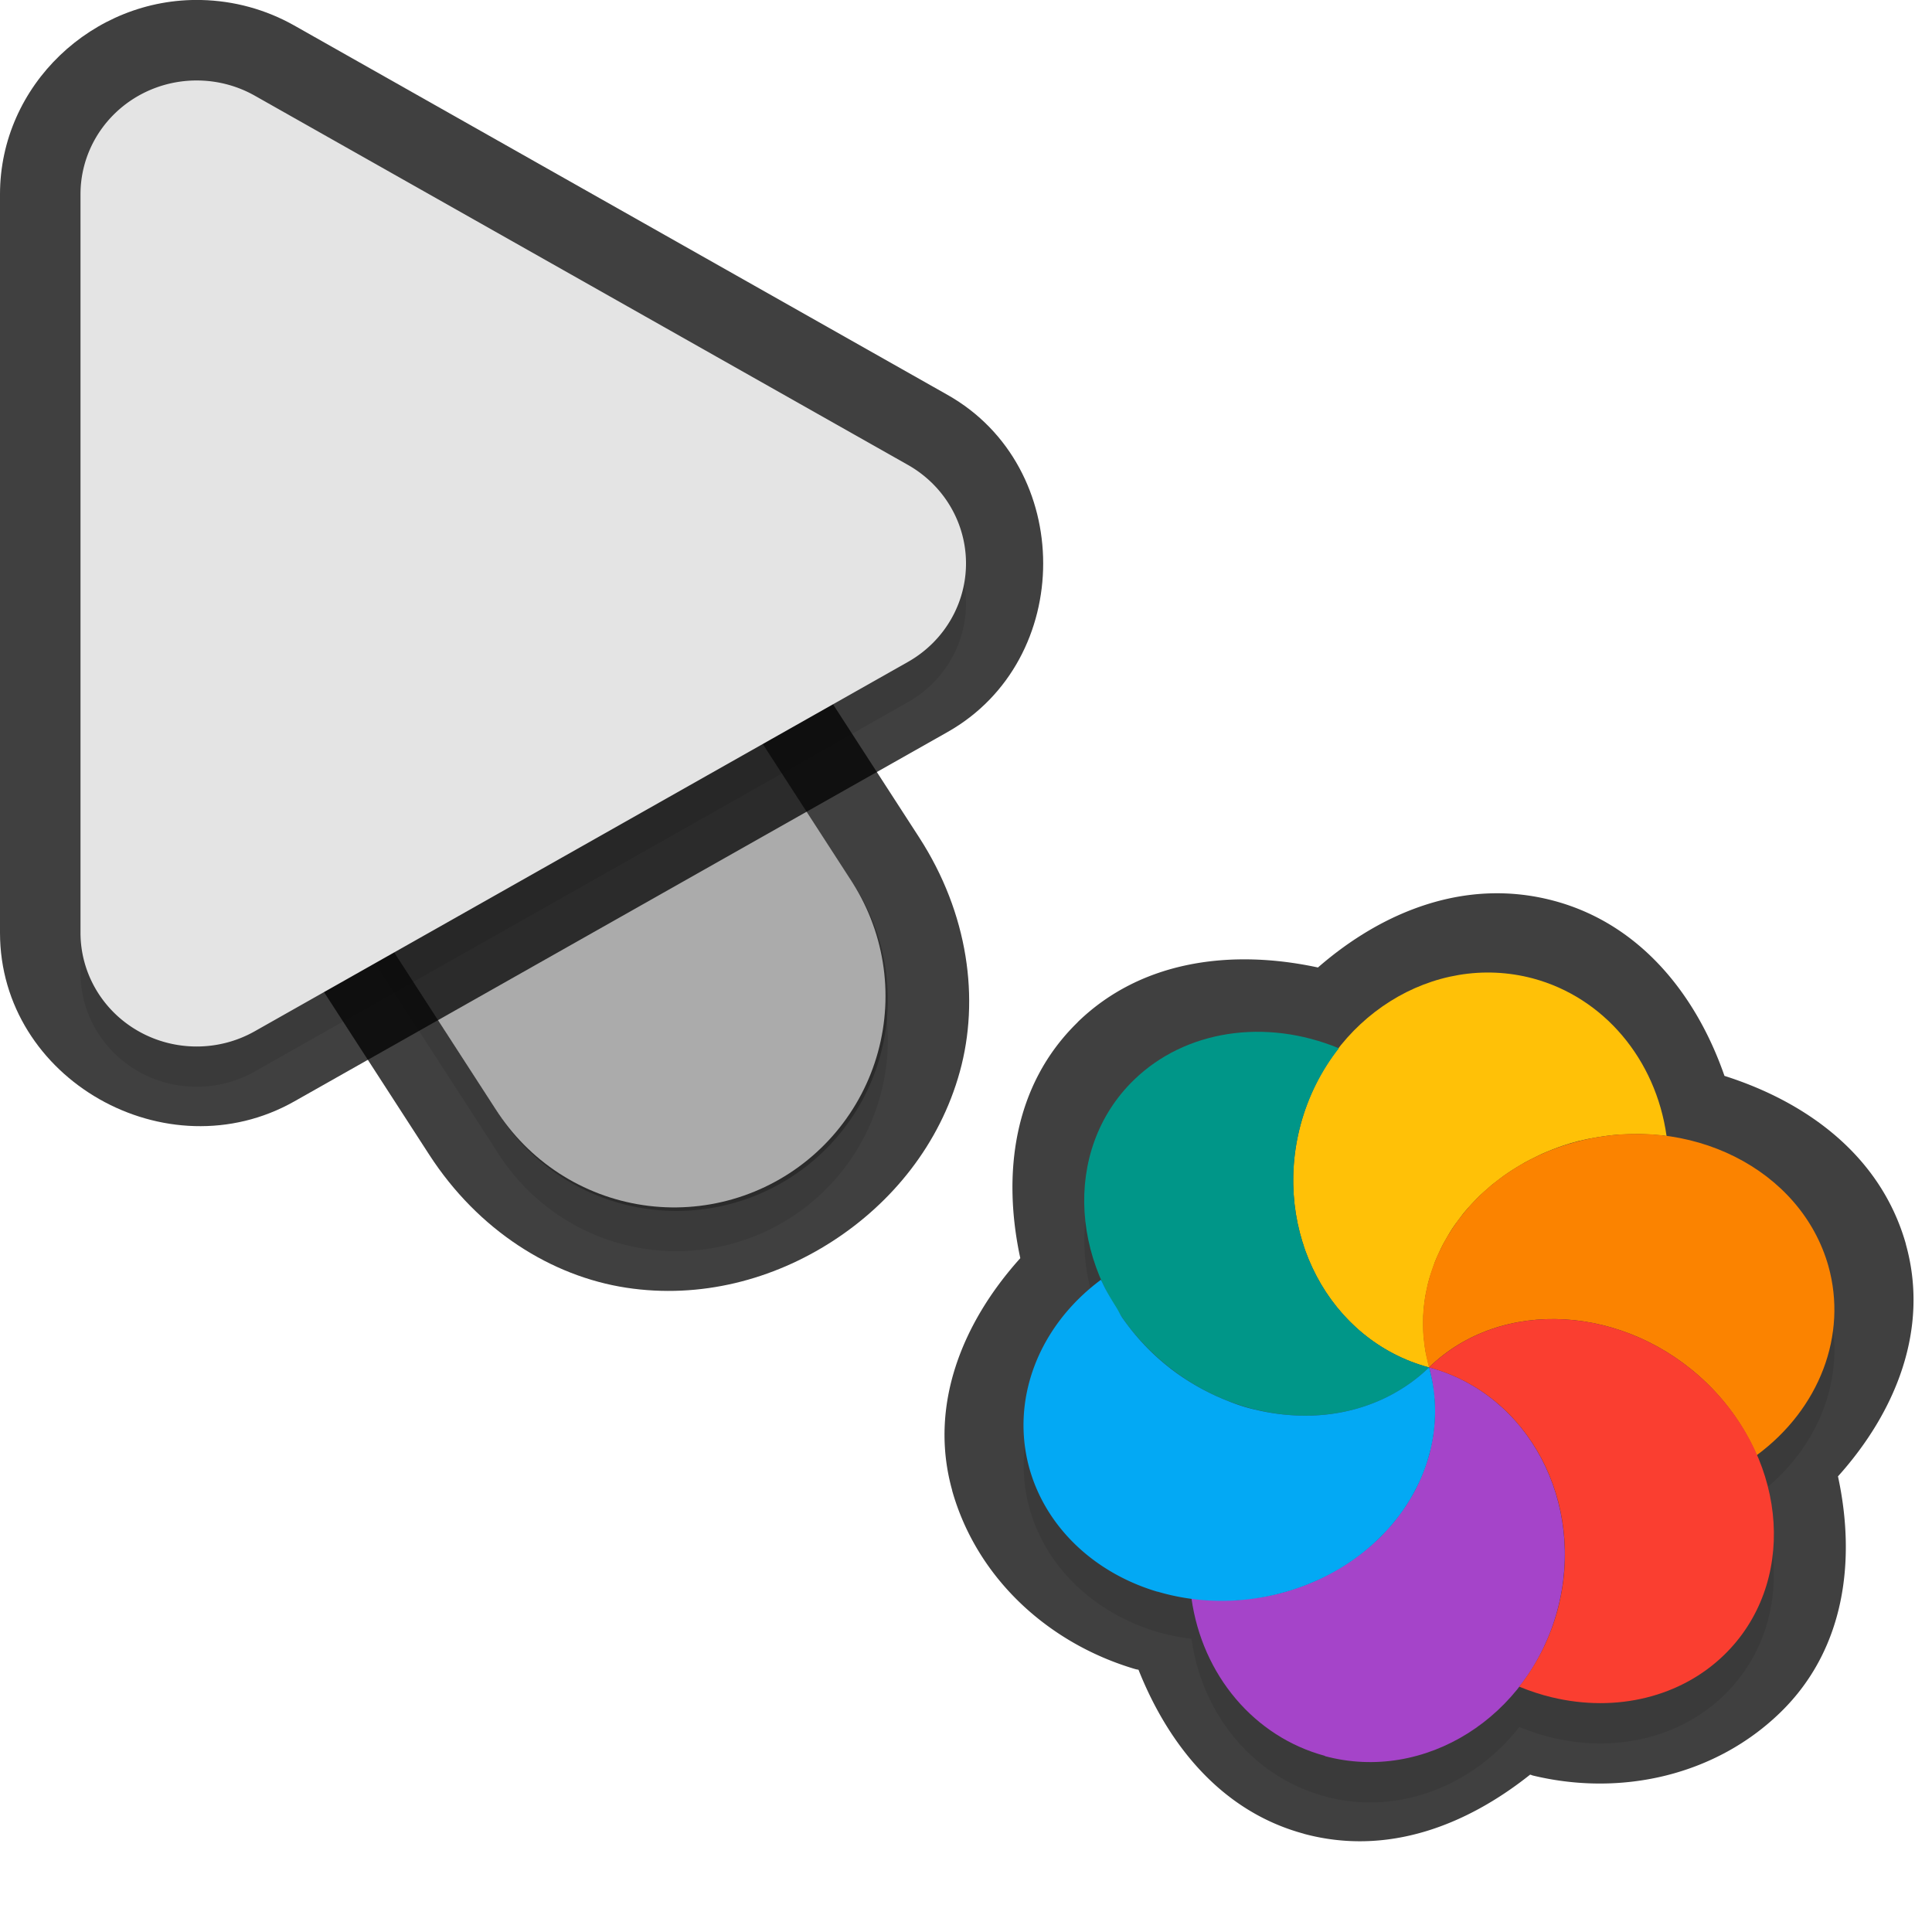 <?xml version="1.0" encoding="UTF-8" standalone="no"?>
<svg
   id="svg5327"
   width="24"
   height="24"
   version="1.1"
   sodipodi:docname="progress-14_24.svg"
   inkscape:version="1.1.2 (1:1.1+202202050950+0a00cf5339)"
   xmlns:inkscape="http://www.inkscape.org/namespaces/inkscape"
   xmlns:sodipodi="http://sodipodi.sourceforge.net/DTD/sodipodi-0.dtd"
   xmlns="http://www.w3.org/2000/svg"
   xmlns:svg="http://www.w3.org/2000/svg">
  <sodipodi:namedview
     id="namedview21"
     pagecolor="#ffffff"
     bordercolor="#666666"
     borderopacity="1.0"
     inkscape:pageshadow="2"
     inkscape:pageopacity="0.0"
     inkscape:pagecheckerboard="0"
     showgrid="true"
     inkscape:zoom="21.31"
     inkscape:cx="13.538245"
     inkscape:cy="10.933834"
     inkscape:window-width="1920"
     inkscape:window-height="1019"
     inkscape:window-x="0"
     inkscape:window-y="34"
     inkscape:window-maximized="1"
     inkscape:current-layer="svg5327"
     inkscape:snap-bbox="true"
     inkscape:snap-bbox-midpoints="true">
    <inkscape:grid
       type="xygrid"
       id="grid1596" />
  </sodipodi:namedview>
  <defs
     id="defs5329">
    <filter
       id="filter883"
       style="color-interpolation-filters:sRGB"
       width="1.001"
       height="1.001"
       x="-0.001"
       y="-0.001">
      <feGaussianBlur
         id="feGaussianBlur885"
         stdDeviation="0.004" />
    </filter>
    <filter
       id="filter843"
       style="color-interpolation-filters:sRGB"
       width="1.108"
       height="1.087"
       x="-0.054"
       y="-0.043">
      <feGaussianBlur
         id="feGaussianBlur845"
         stdDeviation=".281" />
    </filter>
    <filter
       id="filter835"
       style="color-interpolation-filters:sRGB"
       width="1.102"
       height="1.09"
       x="-0.051"
       y="-0.045">
      <feGaussianBlur
         id="feGaussianBlur837"
         stdDeviation=".32" />
    </filter>
    <filter
       inkscape:collect="always"
       style="color-interpolation-filters:sRGB"
       id="filter2769"
       x="-0.05"
       y="-0.04"
       width="1.099"
       height="1.08">
      <feGaussianBlur
         inkscape:collect="always"
         stdDeviation="0.194"
         id="feGaussianBlur2771" />
    </filter>
    <filter
       inkscape:collect="always"
       style="color-interpolation-filters:sRGB"
       id="filter2773"
       x="-0.048"
       y="-0.044"
       width="1.096"
       height="1.088">
      <feGaussianBlur
         inkscape:collect="always"
         stdDeviation="0.221"
         id="feGaussianBlur2775" />
    </filter>
    <filter
       inkscape:collect="always"
       style="color-interpolation-filters:sRGB"
       id="filter2385"
       x="-0.047"
       y="-0.049"
       width="1.095"
       height="1.097">
      <feGaussianBlur
         inkscape:collect="always"
         stdDeviation="0.199"
         id="feGaussianBlur2387" />
    </filter>
  </defs>
  <path
     style="color:#000000;opacity:0.75;fill:#010101;stroke-linecap:round;-inkscape-stroke:none"
     d="M 4.268,2.344 C 1.413,2.314 0.146,6.961 3,6.998 4.787,7.021 4.787,6.021 3,7 L 2.449,9.888 5.332,14.344 c 0.611,0.944 1.522,1.51 2.445,1.652 0.924,0.142 1.829,-0.101 2.566,-0.578 0.738,-0.477 1.331,-1.203 1.58,-2.104 0.249,-0.901 0.107,-1.965 -0.504,-2.91 l -4.125,-6.375 0.006,0.012 C 6.645,2.997 5.501,2.356 4.268,2.344 Z m -0.02,2 c 0.555,0.005 1.064,0.29 1.359,0.76 l 0.004,0.006 4.129,6.381 C 10.08,12.016 10.098,12.412 9.996,12.781 9.894,13.15 9.622,13.504 9.258,13.74 8.893,13.976 8.46,14.078 8.082,14.02 7.704,13.961 7.349,13.781 7.01,13.256 L 2.881,6.875 2.877,6.869 C 2.121,5.735 2.885,4.33 4.248,4.344 Z"
     id="path1785"
     sodipodi:nodetypes="cscccsssccccccccsssccsc" />
  <path
     id="path2653"
     style="color:#000000;font-style:normal;font-variant:normal;font-weight:normal;font-stretch:normal;font-size:medium;line-height:normal;font-family:sans-serif;font-variant-ligatures:normal;font-variant-position:normal;font-variant-caps:normal;font-variant-numeric:normal;font-variant-alternates:normal;font-feature-settings:normal;text-indent:0;text-align:start;text-decoration:none;text-decoration-line:none;text-decoration-style:solid;text-decoration-color:#000000;letter-spacing:normal;word-spacing:normal;text-transform:none;writing-mode:lr-tb;direction:ltr;text-orientation:mixed;dominant-baseline:auto;baseline-shift:baseline;text-anchor:start;white-space:normal;shape-padding:0;clip-rule:nonzero;display:inline;overflow:visible;visibility:visible;opacity:0.3;isolation:auto;mix-blend-mode:normal;color-interpolation:sRGB;color-interpolation-filters:linearRGB;solid-color:#000000;solid-opacity:1;fill:#000000;fill-opacity:1;fill-rule:nonzero;stroke:none;stroke-width:2;stroke-linecap:round;stroke-linejoin:miter;stroke-miterlimit:4;stroke-dasharray:none;stroke-dashoffset:0;stroke-opacity:1;color-rendering:auto;image-rendering:auto;shape-rendering:auto;text-rendering:auto;enable-background:accumulate;filter:url(#filter2769)"
     d="M 4.258,3.844 A 2.625,2.625 0 0 0 2.046,7.925 l 4.125,6.375 a 2.626,2.626 0 1 0 4.409,-2.852 L 6.455,5.072 A 2.625,2.625 0 0 0 4.258,3.844 Z" />
  <path
     id="path4"
     style="fill:none;stroke:#e4e4e4;stroke-width:5.25;stroke-linecap:round;stroke-opacity:1"
     d="M 8.375,12.374 4.25,5.999" />
  <path
     style="color:#000000;fill:#010101;-inkscape-stroke:none;opacity:0.75"
     d="M 2.498,0 C 1.152,-0.03 6.4874423e-4,1.06 0,2.412 v 9.174 c -4.6862113e-4,1.825 2.073,2.991 3.656,2.096 L 11.77,9.094 c 1.585,-0.895 1.585,-3.295 0,-4.189 L 3.654,0.316 C 3.301,0.117 2.905,0.009 2.5,0 Z M 2.453,2 h 0.002 c 0.077,0.002 0.152,0.022 0.217,0.059 l 8.113,4.588 c 0.341,0.192 0.341,0.513 0,0.705 v 0.002 L 2.672,11.939 C 2.332,12.132 2,11.939 2,11.588 v -0.002 -9.174 C 2,2.179 2.181,1.994 2.453,2 Z"
     id="path1787" />
  <path
     id="path1414"
     style="opacity:0.3;fill:#000000;stroke-width:0.25;filter:url(#filter2385)"
     d="m 16.459,22.316 c 0.905,0.243 1.838,-0.127 2.415,-0.863 0.133,0.055 0.27,0.1 0.407,0.133 0.802,0.192 1.601,-0.007 2.138,-0.529 0.656,-0.639 0.783,-1.616 0.408,-2.481 0.78,-0.578 1.125,-1.496 0.886,-2.349 -0.249,-0.881 -1.057,-1.489 -2.01,-1.616 -0.135,-0.955 -0.781,-1.718 -1.656,-1.954 -0.905,-0.242 -1.841,0.127 -2.418,0.865 -0.915,-0.376 -1.909,-0.223 -2.544,0.394 -0.656,0.639 -0.781,1.616 -0.406,2.481 a 2.264,2.562 81.268 0 0 -0.888,2.348 2.264,2.562 81.268 0 0 1.588,1.528 2.264,2.562 81.268 0 0 0.422,0.085 c 0.134,0.956 0.781,1.721 1.657,1.957 z M 15.348,20.378 a 2.264,2.562 81.268 0 0 0.099,-0.008 c -0.021,0.003 -0.043,0.005 -0.065,0.007 -0.012,7.45e-4 -0.023,1.62e-4 -0.035,8.76e-4 z m 0.29,-0.032 a 2.264,2.562 81.268 0 0 0.252,-0.05 2.264,2.562 81.268 0 0 0.291,-0.092 c -0.023,0.008 -0.046,0.016 -0.069,0.024 -0.073,0.026 -0.147,0.048 -0.222,0.068 -0.083,0.02 -0.168,0.037 -0.252,0.05 z m 0.63,-0.177 a 2.264,2.562 81.268 0 0 0.168,-0.076 c -0.013,0.006 -0.026,0.013 -0.04,0.02 -0.012,0.006 -0.025,0.012 -0.037,0.018 -0.03,0.013 -0.061,0.026 -0.091,0.038 z m 0.598,-0.337 a 2.264,2.562 81.268 0 0 0.141,-0.11 c -0.006,0.005 -0.012,0.012 -0.019,0.017 -0.039,0.033 -0.081,0.062 -0.122,0.093 z m 0.237,-0.197 a 2.264,2.562 81.268 0 0 0.12,-0.122 c -0.02,0.022 -0.04,0.045 -0.06,0.067 -0.019,0.019 -0.039,0.037 -0.059,0.055 z m 0.197,-0.208 a 2.264,2.562 81.268 0 0 0.119,-0.156 c -0.012,0.016 -0.023,0.033 -0.035,0.049 -0.02,0.028 -0.042,0.057 -0.063,0.084 -0.007,0.008 -0.014,0.015 -0.02,0.023 z m 0.174,-0.234 a 2.264,2.562 81.268 0 0 0.131,-0.232 c -0.006,0.012 -0.01,0.026 -0.016,0.038 -0.024,0.045 -0.049,0.088 -0.076,0.131 -0.012,0.021 -0.026,0.041 -0.039,0.062 z m 0.165,-0.308 a 2.264,2.562 81.268 0 0 0.072,-0.177 c -0.003,0.008 -0.005,0.016 -0.009,0.024 -0.005,0.015 -0.01,0.03 -0.016,0.044 -0.014,0.037 -0.031,0.073 -0.047,0.109 z m 0.099,-0.263 a 2.264,2.562 81.268 0 0 0.049,-0.197 c -0.006,0.028 -0.012,0.056 -0.018,0.084 -0.003,0.016 -0.005,0.033 -0.009,0.048 -0.006,0.022 -0.015,0.043 -0.021,0.065 z m -2.215,-0.63 c -0.091,-0.024 -0.181,-0.055 -0.269,-0.09 -0.059,-0.023 -0.119,-0.048 -0.176,-0.075 0.057,0.027 0.117,0.052 0.176,0.075 0.118,0.046 0.238,0.083 0.36,0.113 -0.031,-0.007 -0.061,-0.014 -0.091,-0.022 z m -0.614,-0.253 c -0.111,-0.061 -0.218,-0.129 -0.321,-0.205 -0.051,-0.038 -0.103,-0.08 -0.151,-0.121 0.147,0.125 0.306,0.234 0.473,0.327 z m 2.894,0.602 a 2.264,2.562 81.268 0 0 0.022,-0.219 c -0.003,0.046 -0.007,0.091 -0.012,0.136 -0.003,0.028 -0.006,0.055 -0.01,0.082 z m -1.019,-0.324 c 0.046,-0.011 0.09,-0.022 0.135,-0.037 -0.045,0.014 -0.089,0.025 -0.135,0.037 z m -2.58,-0.829 c -0.03,-0.032 -0.059,-0.063 -0.087,-0.096 0.028,0.033 0.058,0.064 0.087,0.096 z m 3.623,0.833 a 2.264,2.562 81.268 0 0 -0.011,-0.193 c 0.003,0.021 0.005,0.041 0.007,0.063 0.003,0.044 0.004,0.087 0.004,0.13 z m -0.598,-0.166 c 0.026,-0.013 0.052,-0.026 0.077,-0.04 0,0 -5.11e-4,0.002 -5.11e-4,0.002 -0.025,0.014 -0.051,0.025 -0.077,0.038 z m 0.575,-0.125 a 2.264,2.562 81.268 0 0 -0.05,-0.244 c 0.017,0.06 0.031,0.121 0.042,0.183 0.003,0.02 0.005,0.041 0.008,0.061 z m -1.699,-3.009 c 0.014,-0.083 0.033,-0.167 0.055,-0.25 -0.022,0.083 -0.041,0.167 -0.055,0.25 z" />
  <path
     id="path2655"
     style="opacity:0.3;fill:#000000;stroke-width:0.36;filter:url(#filter2773)"
     d="M 2.476,1.5 A 1.443,1.413 0 0 0 1,2.912 v 9.175 a 1.443,1.413 0 0 0 2.164,1.224 L 11.278,8.723 a 1.443,1.413 0 0 0 0,-2.448 L 3.164,1.688 A 1.443,1.413 0 0 0 2.476,1.5 Z" />
  <path
     id="path845"
     style="color:#000000;font-style:normal;font-variant:normal;font-weight:normal;font-stretch:normal;font-size:medium;line-height:normal;font-family:sans-serif;font-variant-ligatures:normal;font-variant-position:normal;font-variant-caps:normal;font-variant-numeric:normal;font-variant-alternates:normal;font-feature-settings:normal;text-indent:0;text-align:start;text-decoration:none;text-decoration-line:none;text-decoration-style:solid;text-decoration-color:#000000;letter-spacing:normal;word-spacing:normal;text-transform:none;writing-mode:lr-tb;direction:ltr;text-orientation:mixed;dominant-baseline:auto;baseline-shift:baseline;text-anchor:start;white-space:normal;shape-padding:0;clip-rule:nonzero;display:inline;overflow:visible;visibility:visible;opacity:0.25;isolation:auto;mix-blend-mode:normal;color-interpolation:sRGB;color-interpolation-filters:linearRGB;solid-color:#000000;solid-opacity:1;fill:#000000;fill-opacity:1;fill-rule:nonzero;stroke:none;stroke-width:2;stroke-linecap:round;stroke-linejoin:miter;stroke-miterlimit:4;stroke-dasharray:none;stroke-dashoffset:0;stroke-opacity:1;color-rendering:auto;image-rendering:auto;shape-rendering:auto;text-rendering:auto;enable-background:accumulate"
     d="M 4.258,3.344 A 2.625,2.625 0 0 0 2.046,7.425 l 4.125,6.375 a 2.626,2.626 0 1 0 4.409,-2.852 L 6.455,4.572 A 2.625,2.625 0 0 0 4.258,3.344 Z" />
  <path
     id="path8"
     style="fill:#e4e4e4;stroke-width:0.36"
     d="M 2.476,1 A 1.443,1.413 0 0 0 1,2.412 v 9.175 a 1.443,1.413 0 0 0 2.164,1.224 L 11.278,8.223 a 1.443,1.413 0 0 0 0,-2.448 L 3.164,1.188 A 1.443,1.413 0 0 0 2.476,1 Z" />
  <path
     id="path1357"
     style="color:#000000;opacity:0.75;fill:#010101;stroke-linecap:round;stroke-linejoin:round;-inkscape-stroke:none"
     d="m 16.2,22.781 c 1.037,0.278 2.016,-0.106 2.808,-0.736 0.013,0.003 0.024,0.009 0.037,0.012 a 1,1 0 0 0 0.004,9.08e-4 c 1.1,0.263 2.266,-0.006 3.068,-0.786 0.805,-0.783 0.94,-1.893 0.715,-2.932 0.72,-0.801 1.138,-1.834 0.843,-2.884 a 1,1 0 0 0 5.11e-4,-0.002 C 23.366,14.362 22.452,13.692 21.422,13.365 21.068,12.345 20.366,11.476 19.307,11.191 a 1,1 0 0 0 -0.002,-5.12e-4 c -1.09,-0.292 -2.129,0.128 -2.933,0.828 -1.071,-0.231 -2.192,-0.091 -2.984,0.678 a 1,1 0 0 0 -5.11e-4,0.002 c -0.805,0.783 -0.937,1.893 -0.713,2.931 -0.722,0.801 -1.141,1.834 -0.846,2.885 a 1,1 0 0 0 -5.11e-4,0.002 c 0.304,1.078 1.182,1.892 2.266,2.215 a 1,1 0 0 0 0.011,0.003 c 0.013,0.004 0.026,0.005 0.038,0.008 0.379,0.953 1.046,1.765 2.055,2.037 a 1,1 0 0 0 0.001,0.002 z" />
  <path
     id="ellipse10"
     style="fill:#ffc107;stroke-width:0.25"
     d="m 17.752,16.986 c -0.017,-0.06 -0.03,-0.122 -0.041,-0.184 -0.007,-0.042 -0.013,-0.084 -0.017,-0.126 -0.005,-0.033 -0.008,-0.066 -0.011,-0.1 -0.002,-0.04 -0.003,-0.08 -0.003,-0.121 -7.59e-4,-0.036 -5.58e-4,-0.072 5.69e-4,-0.108 0.002,-0.039 0.005,-0.077 0.009,-0.116 0.004,-0.039 0.009,-0.077 0.015,-0.116 0.006,-0.036 0.014,-0.073 0.022,-0.109 0.007,-0.035 0.015,-0.071 0.025,-0.107 0.012,-0.042 0.025,-0.083 0.04,-0.124 0.011,-0.033 0.022,-0.066 0.034,-0.099 0.014,-0.035 0.03,-0.07 0.046,-0.105 0.017,-0.039 0.035,-0.077 0.055,-0.115 0.017,-0.031 0.035,-0.063 0.053,-0.093 0.019,-0.034 0.04,-0.068 0.061,-0.101 0.027,-0.04 0.056,-0.08 0.086,-0.119 0.018,-0.024 0.036,-0.048 0.054,-0.072 0.031,-0.037 0.063,-0.074 0.097,-0.11 0.022,-0.024 0.045,-0.049 0.068,-0.072 0.032,-0.032 0.065,-0.063 0.099,-0.093 0.029,-0.026 0.058,-0.052 0.088,-0.077 0.031,-0.025 0.062,-0.048 0.093,-0.072 0.034,-0.026 0.068,-0.051 0.104,-0.075 0.037,-0.025 0.075,-0.05 0.114,-0.073 0.031,-0.019 0.063,-0.038 0.094,-0.056 0.046,-0.025 0.093,-0.049 0.14,-0.072 0.027,-0.014 0.053,-0.026 0.081,-0.039 0.044,-0.019 0.088,-0.038 0.133,-0.055 0.04,-0.016 0.08,-0.03 0.121,-0.044 0.067,-0.023 0.134,-0.043 0.202,-0.06 0.074,-0.018 0.149,-0.033 0.224,-0.045 0.03,-0.005 0.06,-0.009 0.09,-0.014 0.056,-0.008 0.113,-0.015 0.17,-0.019 0.024,-0.001 0.048,-0.003 0.072,-0.003 0.061,-0.004 0.122,-0.005 0.183,-0.005 0.021,-8.86e-4 0.042,8.91e-4 0.063,0.002 0.071,0.002 0.143,0.006 0.213,0.014 0.025,-9.4e-5 0.049,0.005 0.073,0.009 -0.134,-0.956 -0.782,-1.721 -1.658,-1.957 -1.238,-0.331 -2.531,0.481 -2.888,1.814 -0.357,1.334 0.356,2.683 1.594,3.015 z m 0,0 c 2.65e-4,7.1e-5 0,0 0,0 z" />
  <path
     id="path9"
     style="fill:#a544c9;stroke-width:0.25"
     d="m 16.458,21.815 c 1.238,0.332 2.532,-0.48 2.889,-1.814 0.357,-1.334 -0.357,-2.684 -1.595,-3.016 0.017,0.06 0.03,0.122 0.041,0.184 0.007,0.043 0.013,0.087 0.017,0.131 0.004,0.03 0.008,0.06 0.011,0.09 0.003,0.044 0.004,0.087 0.004,0.131 4.11e-4,0.033 -2.5e-5,0.067 -0.001,0.101 -0.003,0.046 -0.006,0.091 -0.012,0.136 -0.003,0.028 -0.006,0.055 -0.01,0.082 -0.009,0.056 -0.021,0.113 -0.034,0.169 -0.003,0.016 -0.006,0.031 -0.01,0.047 -0.016,0.059 -0.035,0.118 -0.057,0.176 -0.005,0.015 -0.01,0.03 -0.016,0.044 -0.02,0.053 -0.043,0.105 -0.067,0.156 -0.01,0.022 -0.02,0.044 -0.031,0.066 -0.024,0.045 -0.049,0.089 -0.076,0.132 -0.015,0.025 -0.03,0.051 -0.046,0.075 -0.027,0.039 -0.054,0.078 -0.083,0.115 -0.02,0.028 -0.041,0.056 -0.063,0.083 -0.027,0.033 -0.056,0.065 -0.085,0.096 -0.024,0.028 -0.048,0.054 -0.073,0.08 -0.04,0.04 -0.081,0.078 -0.124,0.115 -0.017,0.015 -0.034,0.03 -0.051,0.044 -0.048,0.04 -0.098,0.078 -0.149,0.115 -0.016,0.012 -0.031,0.023 -0.047,0.034 -0.052,0.036 -0.106,0.069 -0.161,0.101 -0.016,0.01 -0.033,0.02 -0.05,0.03 -0.06,0.034 -0.122,0.065 -0.184,0.095 -0.012,0.006 -0.025,0.012 -0.037,0.018 -0.058,0.026 -0.118,0.05 -0.178,0.072 -0.023,0.008 -0.046,0.017 -0.069,0.024 -0.073,0.026 -0.148,0.049 -0.223,0.068 -0.142,0.035 -0.287,0.059 -0.433,0.071 -0.024,0.003 -0.048,0.006 -0.072,0.009 -0.195,0.013 -0.391,0.006 -0.582,-0.02 0.134,0.956 0.782,1.721 1.658,1.957 z" />
  <path
     id="path14"
     style="fill:#ffc107;stroke-width:0.25"
     d="m 17.753,16.986 c 4.899,-2.829 2.449,-1.414 0,0 z m 3.7e-5,-1.28e-4 c -0.184,-0.886 -0.77,-1.406 -1.558,-1.517 0.24,0.729 0.8,1.314 1.558,1.517 z" />
  <path
     id="path11"
     style="fill:#009688;stroke-width:0.25"
     d="m 15.613,17.514 c 0.802,0.192 1.603,-0.006 2.139,-0.528 -1.238,-0.332 -1.952,-1.682 -1.595,-3.015 0.094,-0.347 0.256,-0.67 0.475,-0.949 -0.916,-0.378 -1.911,-0.224 -2.547,0.394 -0.898,0.874 -0.804,2.381 0.208,3.367 0.369,0.36 0.829,0.615 1.319,0.732 z m 1.02,-4.493 z m 1.12,3.964 z" />
  <path
     id="ellipse980"
     style="fill:#03a9f4;stroke-width:0.25"
     d="m 14.38,19.772 a 2.264,2.562 81.268 0 0 1.508,0.025 2.264,2.562 81.268 0 0 1.864,-2.811 c -0.067,0.065 -0.138,0.125 -0.213,0.18 -0.075,0.055 -0.154,0.105 -0.236,0.15 -0.244,0.133 -0.516,0.219 -0.802,0.253 -0.191,0.023 -0.389,0.022 -0.589,-0.001 -0.1,-0.012 -0.2,-0.029 -0.3,-0.053 -0.123,-0.026 -0.243,-0.065 -0.361,-0.113 -0.235,-0.092 -0.46,-0.216 -0.666,-0.368 -0.103,-0.077 -0.201,-0.16 -0.293,-0.25 -0.132,-0.129 -0.247,-0.267 -0.348,-0.411 -0.029,-0.042 -0.049,-0.088 -0.076,-0.131 -0.064,-0.103 -0.128,-0.206 -0.176,-0.314 -0.004,-0.01 -0.012,-0.02 -0.016,-0.03 a 2.264,2.562 81.268 0 0 -0.887,2.348 2.264,2.562 81.268 0 0 1.589,1.527 z" />
  <path
     id="ellipse14"
     style="fill:#fb8300;stroke-width:0.25"
     d="m 17.752,16.986 c 2.65e-4,7.1e-5 0,0 0,0 z m 0,0 c 0.897,-0.874 2.446,-0.783 3.458,0.203 0.263,0.257 0.471,0.56 0.613,0.888 0.782,-0.578 1.129,-1.496 0.89,-2.35 -0.341,-1.205 -1.727,-1.9 -3.097,-1.552 -1.37,0.348 -2.204,1.606 -1.864,2.811 z" />
  <path
     id="ellipse18"
     style="fill:#fa3e30;stroke-width:0.25"
     d="m 19.28,21.085 c 0.802,0.192 1.603,-0.006 2.139,-0.528 0.898,-0.874 0.805,-2.382 -0.208,-3.368 -1.013,-0.986 -2.561,-1.077 -3.458,-0.203 1.238,0.331 1.953,1.682 1.595,3.016 -0.094,0.347 -0.256,0.671 -0.476,0.95 0.133,0.055 0.27,0.1 0.408,0.133 z m -1.528,-4.099 c 2.65e-4,7.1e-5 0,0 0,0 z" />
</svg>
